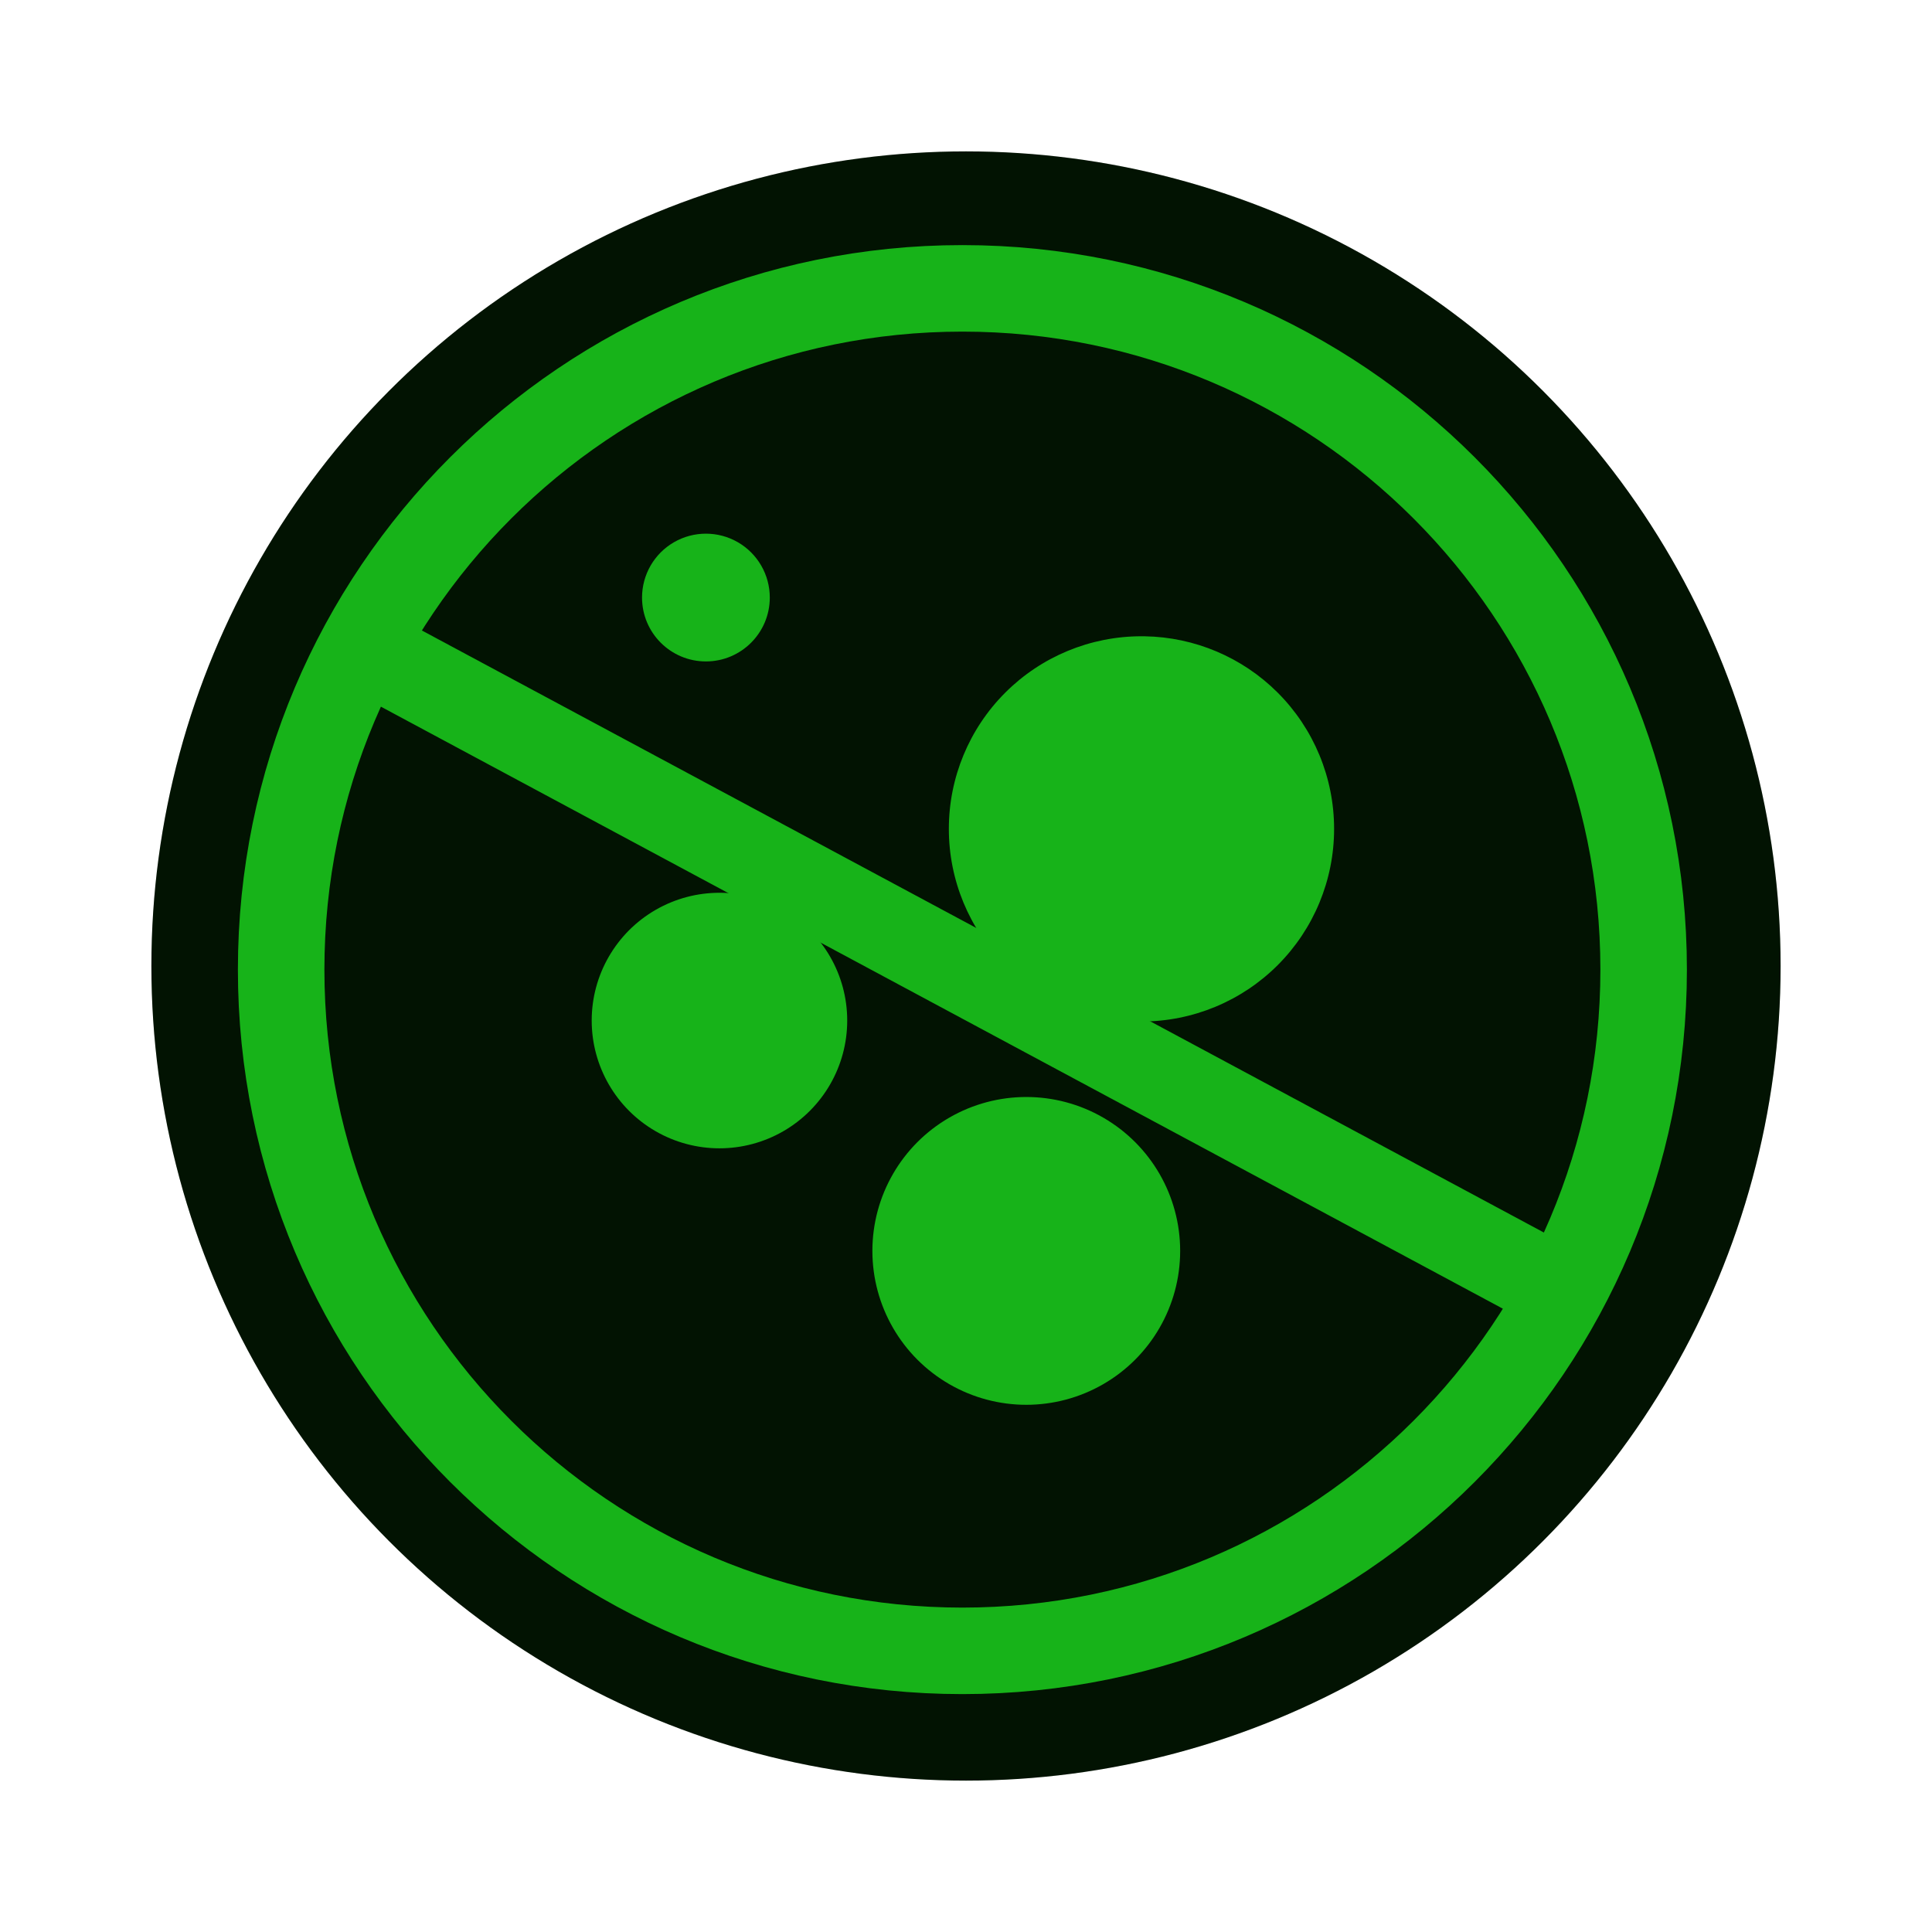 <?xml version="1.0" encoding="UTF-8"?>
<svg width="268px" height="268px" viewBox="0 0 268 268" version="1.1" xmlns="http://www.w3.org/2000/svg" xmlns:xlink="http://www.w3.org/1999/xlink">
    <!-- Generator: Sketch 64 (93537) - https://sketch.com -->
    <title>粉尘</title>
    <desc>Created with Sketch.</desc>
    <defs>
        <circle id="path-1" cx="113" cy="113" r="113"></circle>
        <filter x="-13.9%" y="-13.9%" width="127.9%" height="127.9%" filterUnits="objectBoundingBox" id="filter-2">
            <feMorphology radius="4" operator="dilate" in="SourceAlpha" result="shadowSpreadOuter1"></feMorphology>
            <feOffset dx="0" dy="0" in="shadowSpreadOuter1" result="shadowOffsetOuter1"></feOffset>
            <feGaussianBlur stdDeviation="6.5" in="shadowOffsetOuter1" result="shadowBlurOuter1"></feGaussianBlur>
            <feComposite in="shadowBlurOuter1" in2="SourceAlpha" operator="out" result="shadowBlurOuter1"></feComposite>
            <feColorMatrix values="0 0 0 0 0.09   0 0 0 0 0.702   0 0 0 0 0.098  0 0 0 0.109 0" type="matrix" in="shadowBlurOuter1"></feColorMatrix>
        </filter>
    </defs>
    <g id="页面-1" stroke="none" stroke-width="1" fill="none" fill-rule="evenodd">
        <g id="粉尘" transform="translate(21, 21)">
            <g id="椭圆形">
                <use fill="black" fill-opacity="1" filter="url(#filter-2)" xlink:href="#path-1"></use>
                <use fill-opacity="0.109" fill="#17B319" fill-rule="evenodd" xlink:href="#path-1"></use>
            </g>
            <path d="M112.5,208 C164.691,208 207,165.691 207,113.5 C207,61.309 164.691,19 112.5,19 C60.309,19 18,61.309 18,113.5 C18,165.691 60.309,208 112.5,208 Z M30.5,69.5 L194.5,157.5" id="形状结合" stroke="#17B319" stroke-width="12"></path>
            <path d="M110.687,134.032 C117.292,130.218 125.43,130.218 132.035,134.032 C138.64,137.845 142.709,144.893 142.708,152.52 C142.709,160.147 138.64,167.195 132.035,171.008 C125.43,174.822 117.292,174.822 110.687,171.008 C104.082,167.195 100.014,160.147 100.014,152.52 C100.014,144.893 104.082,137.845 110.687,134.032 Z M69.94,105.218 C75.423,102.051 82.179,102.051 87.663,105.218 C93.146,108.384 96.524,114.235 96.523,120.567 C96.524,126.899 93.146,132.75 87.663,135.916 C82.179,139.082 75.423,139.082 69.94,135.916 C64.456,132.75 61.078,126.899 61.079,120.567 C61.078,114.235 64.456,108.384 69.94,105.218 Z M137.34,67.26 L137.81,67.264 C144.727,67.382 151.336,70.18 156.237,75.08 C161.249,80.092 164.064,86.89 164.061,93.978 C164.065,101.066 161.251,107.866 156.239,112.879 C151.226,117.891 144.427,120.705 137.338,120.7 C130.25,120.704 123.452,117.889 118.441,112.877 C113.429,107.864 110.616,101.065 110.621,93.978 C110.618,86.89 113.432,80.092 118.445,75.08 C123.457,70.069 130.256,67.256 137.344,67.26 L137.34,67.26 Z M72.491,54.216 C75.233,52.633 78.611,52.633 81.352,54.216 C84.094,55.799 85.783,58.725 85.783,61.89 C85.783,66.784 81.816,70.751 76.922,70.751 C72.028,70.751 68.061,66.784 68.061,61.89 C68.061,58.725 69.75,55.799 72.491,54.216 Z" id="形状结合" fill="#17B319" fill-rule="nonzero"></path>
        </g>
    </g>
</svg>